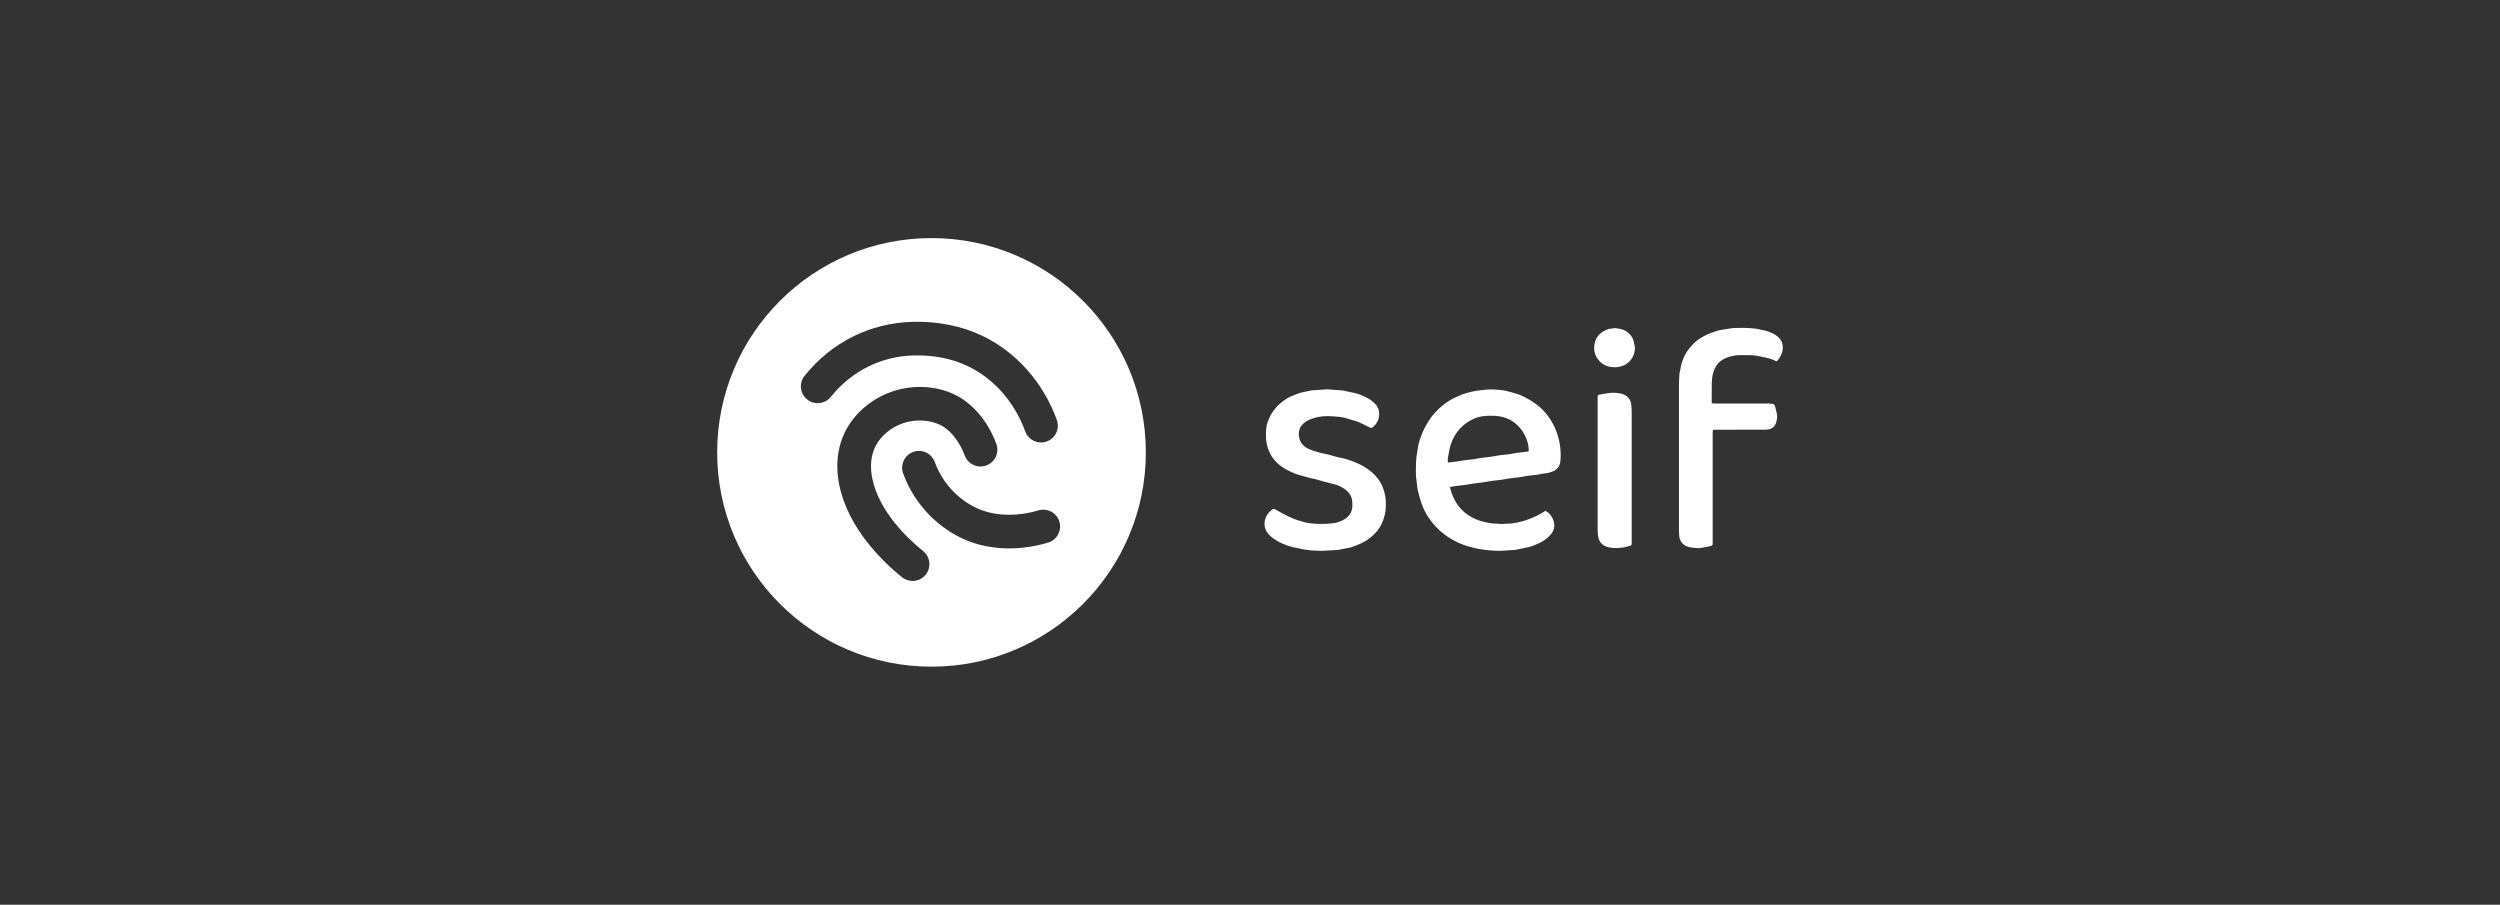 <svg width="420" height="152" viewBox="0 0 420 152" fill="none" xmlns="http://www.w3.org/2000/svg">
<rect x="0" y="0" width="420" height="152" fill="#333333" stroke="none"/>
<path fill-rule="evenodd" clip-rule="evenodd" d="M298.889 56.786C298.229 56.104 297.393 55.761 296.5 55.525C296.363 55.489 296.223 55.467 296.083 55.444C295.917 55.417 295.752 55.391 295.593 55.342C295.181 55.215 294.756 55.186 294.333 55.156H294.333L294.333 55.156L294.333 55.156L294.333 55.156C294.185 55.145 294.037 55.135 293.89 55.12C293.357 55.068 292.816 55.078 292.276 55.089H292.276L292.276 55.089C292.068 55.093 291.859 55.097 291.651 55.097C291.434 55.097 291.216 55.102 291.002 55.131C290.483 55.203 289.964 55.288 289.446 55.375C289.4 55.383 289.354 55.39 289.308 55.398C289.048 55.441 288.787 55.484 288.536 55.556C288.328 55.617 288.125 55.692 287.922 55.768C287.761 55.828 287.6 55.888 287.436 55.94C286.82 56.138 286.266 56.451 285.716 56.782C285.1 57.151 284.589 57.638 284.113 58.159C283.57 58.751 283.139 59.421 282.837 60.169C282.641 60.652 282.454 61.135 282.375 61.655C282.348 61.83 282.309 62.004 282.27 62.178L282.27 62.178V62.178L282.27 62.178C282.214 62.423 282.159 62.667 282.139 62.915C282.084 63.605 282.068 64.3 282.067 64.993C282.063 72.982 282.064 80.971 282.067 88.959C282.067 89.365 282.081 89.773 282.128 90.176C282.155 90.404 282.23 90.64 282.337 90.845C282.695 91.536 283.321 91.849 284.062 91.972C284.217 91.998 284.375 92.01 284.531 92.021L284.564 92.023C284.662 92.03 284.762 92.042 284.861 92.054C285.098 92.082 285.335 92.11 285.563 92.076L285.732 92.051C286.321 91.963 286.913 91.876 287.485 91.693C287.637 91.645 287.71 91.567 287.726 91.428C287.736 91.341 287.735 91.254 287.733 91.166V91.166C287.733 91.134 287.732 91.102 287.732 91.07V72.772L287.732 72.707C287.732 72.609 287.731 72.51 287.738 72.413C287.746 72.275 287.818 72.192 287.966 72.191C288.015 72.191 288.063 72.191 288.111 72.191L288.111 72.191C288.159 72.191 288.207 72.19 288.256 72.19C290.894 72.19 293.533 72.19 296.171 72.189C296.388 72.189 296.605 72.183 296.821 72.175C297.022 72.169 297.208 72.127 297.405 72.055C298.02 71.829 298.313 71.364 298.45 70.779C298.559 70.314 298.615 69.84 298.475 69.363C298.42 69.173 298.382 68.978 298.344 68.784L298.344 68.783L298.344 68.783C298.334 68.735 298.325 68.688 298.316 68.64C298.175 67.938 298.008 67.797 297.299 67.797H294.878L293.444 67.797H293.444H293.444H293.444C291.693 67.797 289.942 67.797 288.191 67.795C288.066 67.795 287.94 67.783 287.799 67.769C287.727 67.763 287.651 67.755 287.569 67.749V67.299C287.569 67.056 287.569 66.813 287.568 66.57C287.567 66.024 287.566 65.478 287.571 64.931C287.578 64.073 287.601 63.22 287.891 62.393C288.076 61.864 288.325 61.382 288.711 60.975C289.307 60.349 290.084 60.046 290.897 59.841C291.43 59.708 291.98 59.651 292.536 59.66C292.759 59.663 292.982 59.662 293.205 59.661C293.891 59.657 294.577 59.653 295.262 59.795C295.51 59.846 295.758 59.898 296.007 59.949L296.007 59.949C296.234 59.995 296.461 60.042 296.688 60.089C297.257 60.206 297.799 60.379 298.314 60.646C298.422 60.702 298.514 60.7 298.618 60.575C299.139 59.948 299.501 59.267 299.513 58.431C299.522 57.797 299.339 57.25 298.889 56.785L298.889 56.786ZM231.541 80.485C230.882 79.593 230.043 78.908 229.088 78.352C228.503 78.011 227.879 77.75 227.253 77.499C226.829 77.329 226.39 77.198 225.951 77.068C225.784 77.019 225.611 76.986 225.439 76.953C225.344 76.935 225.25 76.916 225.156 76.896L225.113 76.886C224.896 76.838 224.68 76.791 224.466 76.733C224.281 76.682 224.096 76.629 223.912 76.576L223.911 76.576L223.911 76.576C223.632 76.495 223.353 76.414 223.072 76.344C222.872 76.294 222.67 76.254 222.468 76.213L222.468 76.213C222.183 76.156 221.897 76.098 221.62 76.015C221.487 75.975 221.354 75.937 221.221 75.898C220.804 75.779 220.386 75.659 219.982 75.488C219.051 75.096 218.438 74.428 218.252 73.468C218.067 72.507 218.329 71.645 219.154 71.003C219.876 70.442 220.719 70.196 221.59 70.033C222.07 69.943 222.568 69.9 223.056 69.905C223.666 69.911 224.276 69.966 224.885 70.022L225.03 70.035C225.326 70.061 225.621 70.118 225.908 70.193C226.223 70.276 226.534 70.373 226.845 70.469L226.845 70.469C226.96 70.505 227.074 70.541 227.189 70.576C227.294 70.608 227.401 70.638 227.508 70.667L227.508 70.667C227.754 70.735 228 70.802 228.232 70.904C228.862 71.181 229.479 71.488 230.091 71.803C230.303 71.913 230.458 71.906 230.642 71.755C231.254 71.251 231.614 70.633 231.689 69.829C231.771 68.957 231.496 68.251 230.845 67.681C230.8 67.642 230.755 67.602 230.71 67.562L230.71 67.561L230.709 67.561C230.483 67.36 230.254 67.157 229.996 67.009C229.522 66.739 229.02 66.512 228.514 66.303C228.235 66.188 227.937 66.114 227.641 66.041L227.641 66.041C227.593 66.029 227.546 66.018 227.5 66.006C227.313 65.959 227.123 65.923 226.933 65.888C226.832 65.869 226.73 65.85 226.63 65.829C226.503 65.803 226.377 65.773 226.25 65.743C225.984 65.68 225.717 65.616 225.446 65.59C224.841 65.53 224.234 65.491 223.624 65.452L223.623 65.452C223.378 65.436 223.133 65.42 222.886 65.403C222.053 65.463 221.216 65.523 220.379 65.584C220.319 65.589 220.259 65.598 220.201 65.611C219.83 65.689 219.458 65.768 219.088 65.849C219.017 65.864 218.947 65.879 218.877 65.893L218.877 65.893L218.876 65.893C218.679 65.933 218.482 65.974 218.292 66.036C218.119 66.094 217.95 66.164 217.781 66.234C217.626 66.298 217.47 66.363 217.312 66.417C216.754 66.609 216.252 66.903 215.775 67.235C215.069 67.726 214.453 68.311 213.943 69.009C213.462 69.665 213.119 70.383 212.886 71.153C212.737 71.645 212.705 72.158 212.684 72.671C212.636 73.84 212.793 74.968 213.3 76.034C213.606 76.677 214.019 77.252 214.53 77.739C215.057 78.239 215.651 78.665 216.312 78.991C217.1 79.379 217.897 79.744 218.762 79.934C218.896 79.964 219.028 80.003 219.159 80.042C219.231 80.063 219.302 80.085 219.374 80.104C219.446 80.124 219.518 80.144 219.59 80.164L219.591 80.164C219.815 80.226 220.038 80.288 220.263 80.344C220.382 80.373 220.503 80.397 220.623 80.42C220.77 80.45 220.917 80.479 221.062 80.517C221.295 80.58 221.526 80.648 221.757 80.717C221.977 80.782 222.197 80.847 222.418 80.907C222.976 81.058 223.534 81.209 224.097 81.338C224.805 81.501 225.447 81.809 226.017 82.24C226.742 82.789 227.18 83.516 227.19 84.451C227.19 84.51 227.192 84.568 227.193 84.626C227.197 84.844 227.202 85.062 227.174 85.275C227.139 85.542 227.087 85.821 226.97 86.06C226.672 86.663 226.198 87.094 225.586 87.401C225.037 87.677 224.452 87.837 223.861 87.916C223.259 87.997 222.646 88.006 222.035 88.015L221.809 88.018L221.7 88.02C221.329 88.027 220.955 87.99 220.584 87.953L220.486 87.943L220.486 87.943C220.103 87.904 219.719 87.866 219.345 87.782C219.113 87.73 218.887 87.656 218.66 87.582C218.462 87.517 218.264 87.452 218.063 87.401C217.533 87.27 217.044 87.037 216.559 86.807L216.405 86.734C215.871 86.481 215.354 86.194 214.837 85.906L214.836 85.906L214.836 85.906C214.639 85.796 214.441 85.687 214.243 85.579C214.011 85.453 213.922 85.459 213.699 85.625C213.122 86.053 212.725 86.591 212.533 87.295C212.372 87.888 212.404 88.449 212.648 88.998C213.016 89.827 213.708 90.353 214.456 90.812C215.022 91.161 215.636 91.42 216.259 91.646C216.59 91.766 216.935 91.849 217.278 91.933L217.278 91.933L217.28 91.933C217.339 91.947 217.397 91.962 217.456 91.976C217.566 92.003 217.679 92.02 217.792 92.037C217.962 92.063 218.132 92.089 218.29 92.148C218.56 92.249 218.84 92.279 219.119 92.309C219.288 92.327 219.457 92.345 219.623 92.379C219.961 92.447 220.309 92.465 220.656 92.483C220.801 92.491 220.946 92.498 221.09 92.51C221.948 92.576 222.803 92.514 223.658 92.452C224.05 92.424 224.442 92.396 224.835 92.38C224.865 92.379 224.895 92.372 224.925 92.366L224.941 92.363L225.155 92.319L225.533 92.243C225.731 92.203 225.928 92.163 226.126 92.123C226.217 92.104 226.311 92.089 226.404 92.074L226.404 92.074C226.606 92.042 226.808 92.01 226.996 91.94C227.125 91.892 227.255 91.845 227.384 91.798C227.814 91.642 228.244 91.486 228.662 91.289C229.782 90.759 230.719 90.017 231.475 89.056C231.898 88.517 232.191 87.902 232.42 87.249C232.619 86.681 232.741 86.1 232.792 85.514C232.876 84.539 232.827 83.568 232.556 82.609C232.338 81.838 232.018 81.13 231.542 80.485L231.541 80.485ZM274.124 69.713C274.123 69.803 274.123 69.894 274.123 69.984H274.122C274.123 77.014 274.123 84.043 274.122 91.073C274.122 91.105 274.123 91.138 274.124 91.171C274.129 91.34 274.134 91.509 274.013 91.643L273.387 91.814L272.944 91.935C272.937 91.937 272.93 91.939 272.922 91.941C272.907 91.947 272.891 91.952 272.875 91.953C272.708 91.968 272.542 91.988 272.375 92.009C271.992 92.056 271.609 92.103 271.232 92.076C270.578 92.03 269.912 91.953 269.337 91.554C268.88 91.236 268.636 90.812 268.522 90.284C268.399 89.72 268.402 89.151 268.404 88.581C268.404 88.506 268.404 88.431 268.404 88.356V66.945C268.404 66.909 268.405 66.874 268.405 66.838V66.838V66.838C268.406 66.766 268.407 66.694 268.404 66.623C268.398 66.43 268.52 66.329 268.681 66.303C268.875 66.271 269.07 66.236 269.265 66.2C270.071 66.053 270.879 65.905 271.704 66.016C272.321 66.099 272.936 66.219 273.421 66.678C273.763 67.002 273.956 67.38 274.029 67.84C274.128 68.462 274.126 69.087 274.124 69.713ZM273.439 55.825C272.813 55.32 272.053 55.201 271.287 55.12C271.193 55.11 271.095 55.135 270.998 55.16C270.919 55.179 270.84 55.199 270.761 55.202C270.359 55.213 269.998 55.336 269.643 55.515C268.533 56.073 267.93 56.975 267.827 58.189C267.756 59.034 268.012 59.811 268.55 60.47C269.147 61.203 269.948 61.601 270.89 61.678C271.327 61.714 271.763 61.695 272.205 61.579C272.721 61.443 273.187 61.242 273.571 60.892C274.297 60.227 274.66 59.395 274.672 58.394C274.651 58.284 274.631 58.173 274.612 58.062L274.612 58.062L274.612 58.062C274.568 57.813 274.524 57.563 274.46 57.319C274.301 56.704 273.928 56.222 273.438 55.826L273.439 55.825ZM260.373 70.329C260.906 71.13 261.32 71.997 261.621 72.923H261.622C261.861 73.663 262.042 74.414 262.123 75.175C262.205 75.944 262.216 76.733 262.141 77.501C262.064 78.304 261.615 78.908 260.82 79.216C260.442 79.363 260.065 79.474 259.656 79.513C259.335 79.543 259.018 79.606 258.7 79.669C258.561 79.696 258.422 79.723 258.283 79.748C258.265 79.751 258.246 79.753 258.228 79.755C258.223 79.755 258.217 79.756 258.212 79.757C258.049 79.775 257.886 79.792 257.723 79.809C257.362 79.847 257.001 79.885 256.643 79.936C256.328 79.98 256.016 80.038 255.704 80.096C255.561 80.122 255.418 80.148 255.275 80.174C255.251 80.177 255.227 80.181 255.203 80.184C255.049 80.202 254.895 80.219 254.741 80.235C254.396 80.272 254.052 80.309 253.709 80.358C253.363 80.407 253.02 80.468 252.676 80.528C252.529 80.554 252.381 80.58 252.233 80.605C252.209 80.609 252.185 80.613 252.161 80.616C252.007 80.633 251.852 80.649 251.697 80.665C251.341 80.703 250.985 80.74 250.631 80.789C250.302 80.835 249.975 80.893 249.648 80.951C249.508 80.977 249.367 81.002 249.227 81.026C249.203 81.03 249.18 81.036 249.156 81.039C248.998 81.057 248.84 81.075 248.682 81.093C248.341 81.131 248.001 81.169 247.662 81.217C247.319 81.265 246.978 81.323 246.636 81.382C246.486 81.407 246.336 81.433 246.186 81.458C246.162 81.462 246.139 81.467 246.115 81.47C245.959 81.488 245.803 81.505 245.647 81.522C245.293 81.561 244.938 81.599 244.585 81.647C244.369 81.676 244.155 81.717 243.926 81.761C243.817 81.782 243.705 81.804 243.588 81.825C243.618 81.931 243.645 82.035 243.672 82.139C243.731 82.361 243.788 82.577 243.86 82.789C244.152 83.64 244.572 84.429 245.135 85.134C245.603 85.72 246.158 86.221 246.796 86.621C247.379 86.986 247.999 87.291 248.654 87.496C249.009 87.607 249.377 87.688 249.743 87.769C249.851 87.793 249.958 87.817 250.065 87.842C250.432 87.926 250.8 87.942 251.167 87.958C251.432 87.97 251.698 87.981 251.961 88.018C252.18 88.049 252.407 88.03 252.633 88.011C252.733 88.002 252.833 87.994 252.932 87.99C252.995 87.987 253.059 87.983 253.123 87.979C253.239 87.972 253.356 87.965 253.473 87.965C253.951 87.963 254.414 87.869 254.878 87.775C254.997 87.75 255.116 87.726 255.235 87.703C255.799 87.596 256.334 87.409 256.862 87.214C257.693 86.909 258.491 86.518 259.253 86.064C259.343 86.01 259.428 85.95 259.512 85.891C259.549 85.865 259.586 85.839 259.623 85.814C260.315 86.155 260.728 86.736 260.966 87.403C261.287 88.3 261.111 89.14 260.457 89.876C259.92 90.482 259.279 90.932 258.544 91.258C258.484 91.284 258.425 91.31 258.366 91.337C257.986 91.507 257.604 91.677 257.209 91.8C256.866 91.907 256.513 91.978 256.159 92.049C256.023 92.076 255.888 92.103 255.753 92.132C255.467 92.194 255.181 92.252 254.894 92.311C254.785 92.333 254.676 92.356 254.567 92.378C254.544 92.383 254.519 92.384 254.495 92.385C254.099 92.397 253.704 92.428 253.308 92.459C252.589 92.514 251.87 92.57 251.147 92.519C251.042 92.511 250.937 92.504 250.832 92.498C250.399 92.469 249.965 92.44 249.535 92.385C248.957 92.311 248.377 92.225 247.811 92.091C247.137 91.932 246.459 91.762 245.816 91.513C244.737 91.094 243.714 90.571 242.773 89.873C241.655 89.044 240.726 88.051 239.968 86.907C239.427 86.091 239.022 85.203 238.71 84.267C238.507 83.658 238.342 83.041 238.198 82.421C238.133 82.139 238.103 81.849 238.074 81.558C238.053 81.35 238.032 81.142 237.997 80.936C237.822 79.889 237.857 78.837 237.893 77.787C237.896 77.692 237.899 77.596 237.902 77.501C237.916 77.051 237.988 76.602 238.06 76.153C238.085 76.001 238.109 75.849 238.132 75.697L238.141 75.632C238.194 75.266 238.248 74.898 238.339 74.54C238.456 74.083 238.59 73.627 238.764 73.189C239.071 72.412 239.43 71.657 239.871 70.943C240.525 69.885 241.333 68.961 242.287 68.167C242.99 67.583 243.762 67.095 244.601 66.722C244.677 66.688 244.753 66.654 244.829 66.62C245.32 66.399 245.815 66.177 246.33 66.034C246.863 65.886 247.408 65.756 247.962 65.666C248.431 65.591 248.902 65.542 249.372 65.493C249.519 65.478 249.665 65.462 249.811 65.446C250.24 65.399 250.679 65.418 251.111 65.442C251.626 65.47 252.144 65.503 252.651 65.593C253.006 65.655 253.354 65.751 253.703 65.846C253.866 65.891 254.03 65.936 254.194 65.977C255.599 66.332 256.837 67.016 258.006 67.848C258.958 68.525 259.735 69.37 260.373 70.329ZM256.245 75.915C256.325 75.907 256.405 75.899 256.485 75.891L256.486 75.89C256.809 75.858 256.858 75.832 256.828 75.525C256.824 75.487 256.82 75.449 256.817 75.41C256.78 75.035 256.744 74.655 256.638 74.297C256.384 73.449 255.997 72.67 255.423 71.968C254.351 70.657 252.97 70.001 251.304 69.869C251.188 69.86 251.071 69.857 250.955 69.855C250.915 69.854 250.875 69.853 250.835 69.852C249.778 69.819 248.734 69.878 247.743 70.298C247.206 70.525 246.695 70.795 246.229 71.152C245.243 71.906 244.496 72.842 244.005 73.975C243.785 74.482 243.601 75.004 243.506 75.554C243.476 75.729 243.44 75.903 243.405 76.078C243.357 76.31 243.309 76.543 243.275 76.778L243.27 76.813C243.225 77.113 243.18 77.42 243.279 77.715C243.36 77.704 243.435 77.693 243.506 77.683C243.665 77.66 243.803 77.641 243.941 77.624C244.008 77.616 244.075 77.611 244.143 77.606C244.231 77.6 244.32 77.593 244.407 77.58C244.611 77.549 244.814 77.515 245.017 77.482C245.319 77.432 245.622 77.382 245.925 77.34C246.268 77.293 246.612 77.256 246.956 77.219C247.11 77.202 247.265 77.185 247.419 77.168C247.431 77.166 247.443 77.164 247.455 77.162C247.601 77.137 247.748 77.111 247.894 77.084C248.228 77.025 248.561 76.965 248.897 76.918C249.249 76.868 249.604 76.83 249.958 76.792C250.115 76.776 250.272 76.759 250.429 76.741C250.453 76.739 250.477 76.736 250.5 76.731C250.642 76.707 250.784 76.68 250.926 76.654C251.252 76.594 251.578 76.535 251.906 76.49C252.277 76.439 252.65 76.402 253.023 76.365C253.185 76.348 253.347 76.332 253.509 76.315C253.515 76.314 253.52 76.314 253.526 76.313C253.544 76.311 253.563 76.31 253.581 76.306C253.722 76.281 253.863 76.254 254.004 76.228C254.319 76.168 254.635 76.108 254.953 76.063C255.382 76.002 255.813 75.958 256.245 75.915Z" fill="white"/>
<path fill-rule="evenodd" clip-rule="evenodd" d="M192.5 76C192.5 95.882 176.38 112 156.493 112C136.607 112 120.486 95.882 120.486 76C120.486 56.118 136.607 40 156.493 40C176.38 40 192.5 56.118 192.5 76ZM172.234 72.471C172.651 73.621 173.735 74.337 174.894 74.337L174.892 74.339C175.211 74.339 175.534 74.284 175.851 74.17C177.32 73.64 178.08 72.022 177.55 70.555C175.287 64.286 170.733 59.138 165.054 56.428C161.681 54.789 157.531 53.95 153.371 54.068C146.2 54.244 139.736 57.464 135.171 63.137C134.191 64.353 134.385 66.132 135.602 67.108C136.819 68.086 138.599 67.892 139.577 66.677C143.081 62.321 148.03 59.848 153.52 59.714C156.798 59.622 160.018 60.259 162.588 61.511L162.609 61.522C166.961 63.594 170.47 67.586 172.234 72.471ZM155.088 92.579C156.301 93.561 156.49 95.338 155.509 96.551C154.951 97.241 154.135 97.6 153.31 97.6C152.686 97.6 152.059 97.394 151.535 96.972C148.264 94.331 142.548 88.82 141.022 81.595C140.211 77.708 140.81 74.116 142.75 71.196C146.332 65.874 153.311 63.632 159.355 65.849C162.843 67.11 165.85 70.376 167.384 74.58C167.918 76.045 167.162 77.666 165.695 78.201C164.229 78.735 162.606 77.98 162.071 76.514C161.324 74.466 159.708 71.984 157.416 71.154C153.774 69.818 149.587 71.156 147.449 74.333C146.088 76.384 146.209 78.784 146.554 80.436C147.718 85.944 152.401 90.409 155.088 92.579ZM177.978 87.639C178.426 89.134 177.577 90.708 176.081 91.155H176.08C173.906 91.805 171.699 92.13 169.554 92.13C167.224 92.13 164.968 91.748 162.905 90.983C157.808 89.061 153.636 84.788 151.729 79.545C151.195 78.079 151.953 76.458 153.42 75.925C154.889 75.393 156.51 76.15 157.043 77.615C158.396 81.331 161.328 84.35 164.887 85.692C167.69 86.73 171.093 86.752 174.459 85.745C175.954 85.297 177.53 86.145 177.978 87.639Z" fill="white"/>
</svg>
